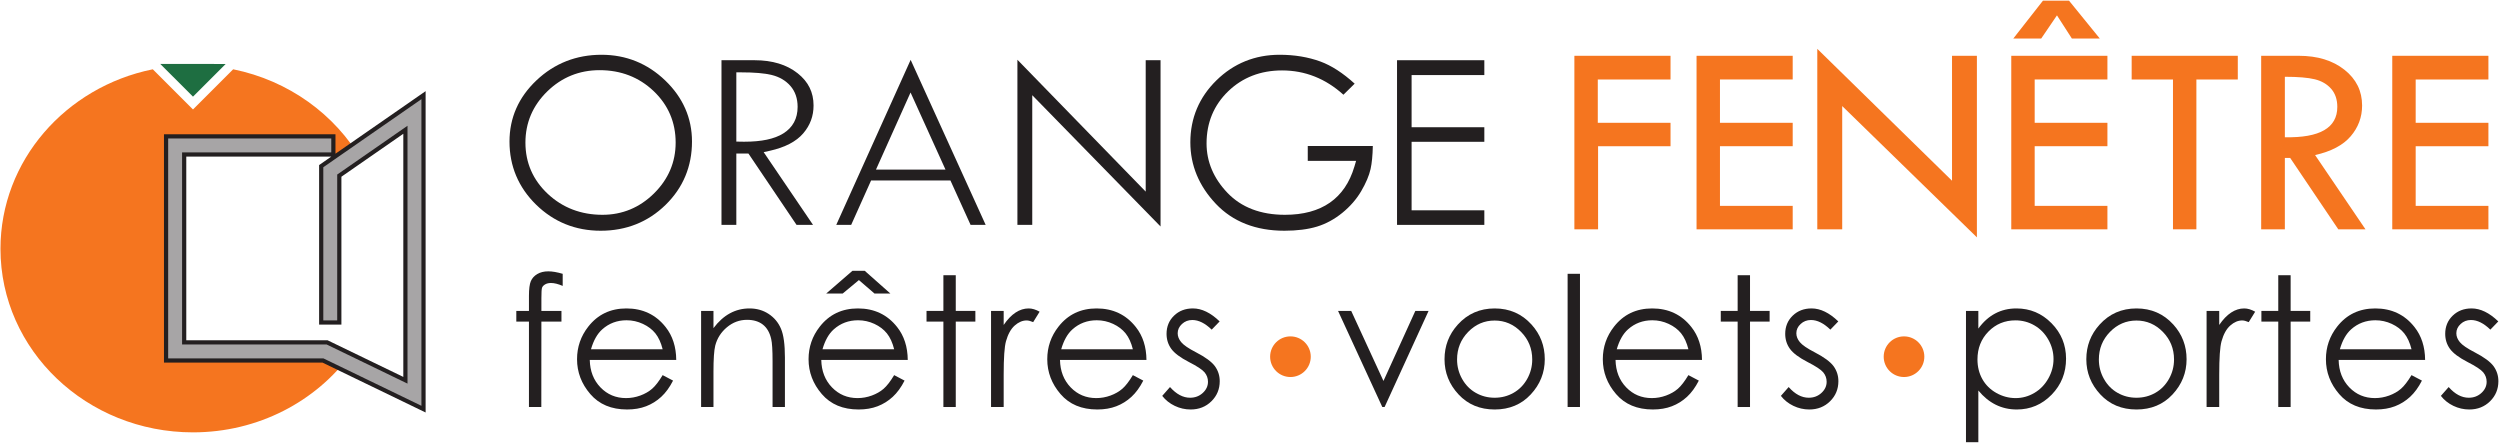 <?xml version="1.0" encoding="UTF-8" standalone="no"?>
<svg
   xmlns:dc="http://purl.org/dc/elements/1.1/"
   xmlns:cc="http://creativecommons.org/ns#"
   xmlns:rdf="http://www.w3.org/1999/02/22-rdf-syntax-ns#"
   xmlns:svg="http://www.w3.org/2000/svg"
   xmlns="http://www.w3.org/2000/svg"
   viewBox="0 0 744 132"
   height="132"
   width="744"
   xml:space="preserve"
   id="svg2"
   version="1.1"><defs
     id="defs6" /><g
     transform="matrix(1.333,0,0,-1.333,0,132)"
     id="g10"><g
       transform="scale(0.1)"
       id="g12"><path
         id="path14"
         style="fill:#f5751f;fill-opacity:1;fill-rule:evenodd;stroke:none"
         d="M 783.332,200.195 C 705.621,94.273 576.73,24.984 430.871,24.984 193.477,24.984 1.059,208.422 1.059,434.734 c 0,196.813 145.535,361.207 339.613,400.719 l 0.476,0.098 89.719,-89.692 89.696,89.692 c 0.027,-0.004 0.265,-0.047 0.386,-0.071 123.328,-25.078 227.067,-100.601 286.34,-202.816 L 757.531,598.141 V 270.297 h -40.414 v 348.996 l 26.664,18.523 0.121,7.559 H 411.199 v -419.48 h 319.028 l 53.105,-25.7" /><path
         id="path16"
         style="fill:#1e6e41;fill-opacity:1;fill-rule:evenodd;stroke:none"
         d="m 503.852,847.43 -146.008,0.023 73.023,-73.004 72.985,72.981" /><path
         id="path18"
         style="fill:#a7a5a6;fill-opacity:1;fill-rule:evenodd;stroke:none"
         d="M 743.781,637.816 717.117,619.293 V 270.297 h 40.414 V 598.141 L 905.102,700.523 V 141.273 L 730.227,225.891 H 411.199 v 419.484 h 333.082 v 40.43 H 370.762 V 185.453 H 720.98 L 945.535,76.801 V 777.805 L 743.781,637.816" /><path
         id="path20"
         style="fill:none;stroke:#231f20;stroke-width:9.371;stroke-linecap:butt;stroke-linejoin:miter;stroke-miterlimit:2.613;stroke-dasharray:none;stroke-opacity:1"
         d="M 743.781,637.816 717.117,619.293 V 270.297 h 40.414 V 598.141 L 905.102,700.523 V 141.273 L 730.227,225.891 H 411.199 v 419.484 h 333.082 v 40.43 H 370.762 V 185.453 H 720.98 L 945.535,76.801 V 777.805 Z" /><path
         id="path22"
         style="fill:#231f20;fill-opacity:1;fill-rule:evenodd;stroke:none"
         d="m 1460.02,558.336 c -32.07,-31.633 -70.76,-47.664 -115.02,-47.664 -47.77,0 -88.79,15.707 -121.84,46.566 -33.26,31.063 -50.12,69.637 -50.12,114.606 0,44.277 16.4,82.719 48.74,114.301 32.28,31.503 71.59,47.441 116.83,47.441 47.41,0 87.95,-15.664 120.54,-46.598 32.7,-31.043 49.27,-69.804 49.27,-115.144 0,-43.68 -16.29,-81.817 -48.4,-113.508 z m -117.14,309.625 c -56.33,0 -105.18,-19.242 -145.26,-57.172 -39.91,-37.766 -60.16,-83.684 -60.16,-136.519 0,-54.903 19.98,-102.325 59.38,-140.93 39.45,-38.629 87.95,-58.242 144.2,-58.242 57.05,0 105.8,19.476 144.96,57.812 39.1,38.266 58.9,85.832 58.9,141.36 0,52.234 -20.04,98.054 -59.6,136.132 -39.67,38.203 -87.59,57.559 -142.42,57.559" /><path
         id="path24"
         style="fill:#231f20;fill-opacity:1;fill-rule:evenodd;stroke:none"
         d="m 1661.52,673.867 v 0 c -2.6,0 -5.26,0.063 -7.93,0.063 l -9.7,0.265 v 154.532 h 9.88 c 30.48,0 53.13,-1.922 69.27,-5.903 17.15,-4.242 31.12,-12.433 41.57,-24.398 10.69,-12.211 16.11,-27.981 16.11,-46.797 0,-26.117 -10.77,-46.102 -31.99,-59.301 -20,-12.426 -48.52,-18.461 -87.21,-18.461 z m 57.57,-20.144 c 33.67,7.562 58.62,20.605 74.12,38.734 15.54,18.188 23.09,38.563 23.09,62.273 0,29.493 -11.64,53.075 -35.63,72.024 -24.36,19.266 -56.59,29.039 -95.86,29.039 h -74.05 V 488.172 h 33.13 v 159.34 h 27 l 107.46,-159.34 h 36.79 l -110.21,162.363 14.16,3.188" /><path
         id="path26"
         style="fill:#231f20;fill-opacity:1;fill-rule:evenodd;stroke:none"
         d="m 2032.85,783.742 78.01,-172.105 h -155.18 z m -132.55,-295.566 44.45,99.137 h 177.16 l 44.97,-99.137 h 33.69 l -167.49,368.429 -166.1,-368.429 h 33.32" /><path
         id="path28"
         style="fill:#231f20;fill-opacity:1;fill-rule:evenodd;stroke:none"
         d="m 2271.43,488.172 h 33.14 V 777.73 l 286.42,-293.109 v 371.172 h -33.14 V 562.453 L 2271.43,856.855 V 488.172" /><path
         id="path30"
         style="fill:#231f20;fill-opacity:1;fill-rule:evenodd;stroke:none"
         d="m 3023.8,618.41 c -21.16,-71.496 -73.37,-107.734 -155.12,-107.734 -54.07,0 -97.23,16.527 -128.34,49.054 -30.97,32.422 -46.64,69.563 -46.64,110.293 0,46.325 16.28,85.504 48.32,116.434 31.96,30.883 72.43,46.551 120.26,46.551 51.27,0 97.28,-18.25 136.99,-54.258 l 25.08,24.703 c -26.1,23.762 -51.79,40.391 -76.51,49.453 -27.29,9.973 -57.9,15.059 -91.02,15.059 -55.03,0 -102.5,-19.254 -141.14,-57.192 -38.61,-37.867 -58.17,-84.402 -58.17,-138.3 0,-51.246 19.2,-97.446 57.04,-137.407 37.69,-39.793 89.13,-59.968 152.9,-59.968 28.27,0 52.82,3.148 72.97,9.289 19.86,6.07 38.79,16.371 56.27,30.57 17.53,14.27 31.74,30.566 42.24,48.488 10.58,18.086 17.64,34.684 20.92,49.356 2.94,13.074 4.61,30.328 5.04,51.441 h -145.26 v -33.121 h 107.91 l -3.74,-12.711" /><path
         id="path32"
         style="fill:#231f20;fill-opacity:1;fill-rule:evenodd;stroke:none"
         d="m 3313.86,822.656 v 33.137 H 3118.95 V 488.172 h 194.91 v 32.558 h -162.4 v 152.938 h 162.4 v 32.523 h -162.4 v 116.465 h 162.4" /><path
         id="path34"
         style="fill:#f5751f;fill-opacity:1;fill-rule:evenodd;stroke:none"
         d="m 3514.89,865.684 h 214.66 V 812.766 H 3567.16 V 716.09 h 162.39 V 663.781 H 3567.8 v -185.5 h -52.91 v 387.403" /><path
         id="path36"
         style="fill:#f5751f;fill-opacity:1;fill-rule:evenodd;stroke:none"
         d="m 3787.64,865.684 h 214.67 V 812.766 H 3839.92 V 716.09 h 162.39 V 663.781 H 3839.92 V 530.625 h 162.39 v -52.344 h -214.67 v 387.403" /><path
         id="path38"
         style="fill:#f5751f;fill-opacity:1;fill-rule:evenodd;stroke:none"
         d="M 4057.2,881.184 4358,586.781 v 278.907 h 55.54 V 460.359 L 4112.83,753.473 V 478.281 h -55.63 v 402.903" /><path
         id="path40"
         style="fill:#f5751f;fill-opacity:1;fill-rule:evenodd;stroke:none"
         d="m 4592.29,955.957 -35.15,-51.668 h -62.29 l 66.23,84.543 h 58.08 l 68.72,-84.543 h -62.32 z m -102.02,-90.273 h 214.66 V 812.766 H 4542.54 V 716.09 h 162.39 V 663.781 H 4542.54 V 530.625 h 162.39 v -52.344 h -214.66 v 387.403" /><path
         id="path42"
         style="fill:#f5751f;fill-opacity:1;fill-rule:evenodd;stroke:none"
         d="M 4759.05,865.684 H 4996 v -52.918 h -92.45 V 478.281 h -52.26 v 334.485 h -92.24 v 52.918" /><path
         id="path44"
         style="fill:#f5751f;fill-opacity:1;fill-rule:evenodd;stroke:none"
         d="M 5101.08,818.84 V 683.828 c 78.08,-1.594 117.09,21.008 117.09,67.805 0,16.445 -4.58,29.867 -13.67,40.32 -9.15,10.426 -21.32,17.524 -36.45,21.274 -15.24,3.734 -37.54,5.613 -66.97,5.613 z m -52.88,46.844 h 83.94 c 41.75,0 75.74,-10.387 101.98,-31.168 26.27,-20.77 39.42,-47.375 39.42,-79.782 0,-25.968 -8.5,-48.839 -25.49,-68.722 -16.99,-19.84 -43.48,-33.852 -79.47,-41.949 l 112.51,-165.782 h -60.7 l -107.41,159.348 h -11.9 V 478.281 h -52.88 v 387.403" /><path
         id="path46"
         style="fill:#f5751f;fill-opacity:1;fill-rule:evenodd;stroke:none"
         d="m 5340.86,865.684 h 214.67 V 812.766 H 5393.14 V 716.09 h 162.39 V 663.781 H 5393.14 V 530.625 h 162.39 v -52.344 h -214.67 v 387.403" /><path
         id="path48"
         style="fill:#231f20;fill-opacity:1;fill-rule:evenodd;stroke:none"
         d="m 1256.24,378.953 v -27.019 c -10.12,4.339 -18.8,6.511 -26.03,6.511 -5.39,0 -9.86,-1.086 -13.41,-3.254 -3.55,-2.171 -5.79,-4.671 -6.7,-7.496 -0.93,-2.828 -1.39,-10.355 -1.39,-22.582 l -0.02,-28.988 h 44.79 v -23.863 h -44.81 l -0.15,-190.696 h -27.61 V 272.262 h -28.21 v 23.863 h 28.21 v 33.527 c 0,15.383 1.41,26.356 4.24,32.93 2.83,6.578 7.62,11.859 14.4,15.875 6.76,4.012 14.95,6.016 24.54,6.016 8.95,0 19.66,-1.84 32.15,-5.52" /><path
         id="path50"
         style="fill:#231f20;fill-opacity:1;fill-rule:evenodd;stroke:none"
         d="m 1479.38,210.539 c -3.69,14.723 -9.06,26.492 -16.1,35.301 -7.05,8.808 -16.36,15.906 -27.94,21.297 -11.58,5.39 -23.76,8.086 -36.52,8.086 -21.07,0 -39.17,-6.77 -54.3,-20.313 -11.06,-9.863 -19.42,-24.652 -25.08,-44.371 z m 0,-57.781 23.26,-12.227 c -7.63,-14.988 -16.44,-27.082 -26.44,-36.289 -10,-9.199 -21.26,-16.203 -33.76,-21 -12.51,-4.797 -26.65,-7.195 -42.44,-7.195 -35,0 -62.37,11.469 -82.11,34.414 -19.74,22.937 -29.61,48.871 -29.61,77.793 0,27.215 8.36,51.469 25.07,72.766 21.18,27.082 49.54,40.628 85.07,40.628 36.58,0 65.79,-13.875 87.63,-41.613 15.53,-19.59 23.43,-44.043 23.69,-73.355 h -193.06 c 0.52,-24.926 8.49,-45.356 23.89,-61.289 15.4,-15.938 34.42,-23.907 57.06,-23.907 10.92,0 21.55,1.903 31.89,5.696 10.33,3.8 19.11,8.843 26.36,15.125 7.24,6.293 15.07,16.437 23.5,30.453" /><path
         id="path52"
         style="fill:#231f20;fill-opacity:1;fill-rule:evenodd;stroke:none"
         d="m 1565.25,296.125 h 27.61 v -38.457 c 11.04,14.723 23.27,25.738 36.68,33.035 13.41,7.297 28,10.945 43.78,10.945 16.04,0 30.27,-4.074 42.69,-12.23 12.43,-8.148 21.6,-19.129 27.51,-32.934 5.93,-13.8 8.87,-35.293 8.87,-64.484 V 81.566 h -27.6 V 183.914 c 0,24.719 -1.03,41.215 -3.07,49.5 -3.2,14.199 -9.34,24.879 -18.41,32.047 -9.07,7.164 -20.91,10.75 -35.5,10.75 -16.7,0 -31.66,-5.523 -44.88,-16.57 -13.21,-11.043 -21.92,-24.715 -26.12,-41.016 -2.64,-10.648 -3.95,-30.105 -3.95,-58.375 V 81.566 h -27.61 V 296.125" /><path
         id="path54"
         style="fill:#231f20;fill-opacity:1;fill-rule:evenodd;stroke:none"
         d="m 1903.16,385.656 h 27.41 l 57.18,-50.683 h -35.48 l -34.72,29.972 -36.14,-29.972 h -36.82 z m 93.08,-175.117 c -3.69,14.723 -9.05,26.488 -16.1,35.297 -7.04,8.809 -16.35,15.906 -27.93,21.301 -11.58,5.386 -23.76,8.086 -36.53,8.086 -21.07,0 -39.16,-6.778 -54.3,-20.313 -11.06,-9.859 -19.42,-24.648 -25.08,-44.371 z m 0,-57.781 23.27,-12.227 c -7.63,-14.988 -16.45,-27.086 -26.46,-36.285 -10,-9.203 -21.24,-16.203 -33.75,-21 -12.5,-4.805 -26.64,-7.199 -42.44,-7.199 -35,0 -62.36,11.469 -82.1,34.41 -19.74,22.938 -29.61,48.871 -29.61,77.793 0,27.219 8.35,51.477 25.06,72.773 21.19,27.082 49.54,40.622 85.08,40.622 36.58,0 65.79,-13.868 87.63,-41.606 15.53,-19.59 23.42,-44.043 23.69,-73.359 h -193.07 c 0.53,-24.922 8.49,-45.352 23.9,-61.293 15.4,-15.934 34.42,-23.903 57.06,-23.903 10.92,0 21.55,1.899 31.88,5.7 10.33,3.793 19.12,8.839 26.36,15.121 7.24,6.289 15.07,16.441 23.5,30.453" /><path
         id="path56"
         style="fill:#231f20;fill-opacity:1;fill-rule:evenodd;stroke:none"
         d="m 2106.18,375.793 h 27.61 v -79.668 h 43.77 v -23.863 h -43.77 V 81.566 h -27.61 V 272.262 h -37.67 v 23.863 h 37.67 v 79.668" /><path
         id="path58"
         style="fill:#231f20;fill-opacity:1;fill-rule:evenodd;stroke:none"
         d="m 2212.56,296.125 h 28.21 V 264.77 c 8.41,12.355 17.28,21.593 26.62,27.707 9.32,6.117 19.06,9.171 29.19,9.171 7.62,0 15.77,-2.437 24.44,-7.296 l -14.39,-23.27 c -5.79,2.496 -10.65,3.746 -14.59,3.746 -9.21,0 -18.08,-3.781 -26.62,-11.34 -8.55,-7.558 -15.06,-19.297 -19.53,-35.203 -3.42,-12.226 -5.12,-36.937 -5.12,-74.148 V 81.566 h -28.21 V 296.125" /><path
         id="path60"
         style="fill:#231f20;fill-opacity:1;fill-rule:evenodd;stroke:none"
         d="m 2529.17,210.539 c -3.68,14.723 -9.04,26.492 -16.1,35.301 -7.04,8.808 -16.35,15.906 -27.93,21.297 -11.59,5.39 -23.76,8.086 -36.53,8.086 -21.06,0 -39.16,-6.77 -54.29,-20.313 -11.07,-9.863 -19.42,-24.652 -25.08,-44.371 z m 0,-57.781 23.27,-12.227 c -7.63,-14.988 -16.45,-27.082 -26.45,-36.289 -10.01,-9.199 -21.25,-16.203 -33.75,-21 -12.51,-4.797 -26.65,-7.195 -42.44,-7.195 -35,0 -62.37,11.469 -82.11,34.414 -19.74,22.937 -29.61,48.871 -29.61,77.793 0,27.215 8.35,51.469 25.07,72.766 21.18,27.082 49.54,40.628 85.07,40.628 36.58,0 65.79,-13.875 87.64,-41.613 15.52,-19.59 23.41,-44.043 23.68,-73.355 h -193.06 c 0.52,-24.926 8.49,-45.356 23.89,-61.289 15.4,-15.938 34.42,-23.907 57.06,-23.907 10.93,0 21.55,1.903 31.89,5.696 10.33,3.8 19.11,8.843 26.35,15.125 7.25,6.293 15.08,16.437 23.5,30.453" /><path
         id="path62"
         style="fill:#231f20;fill-opacity:1;fill-rule:evenodd;stroke:none"
         d="m 2722.92,272.66 -17.74,-18.344 c -14.78,14.329 -29.2,21.497 -43.3,21.497 -8.97,0 -16.65,-2.958 -23.04,-8.875 -6.4,-5.915 -9.59,-12.817 -9.59,-20.704 0,-6.972 2.63,-13.613 7.9,-19.918 5.27,-6.449 16.34,-14 33.2,-22.679 20.56,-10.649 34.52,-20.903 41.9,-30.762 7.25,-9.992 10.87,-21.234 10.87,-33.723 0,-17.621 -6.19,-32.543 -18.57,-44.765 -12.38,-12.226 -27.85,-18.344 -46.41,-18.344 -12.38,0 -24.2,2.699 -35.45,8.09 -11.26,5.387 -20.58,12.816 -27.95,22.281 l 17.35,19.715 c 14.11,-15.902 29.06,-23.852 44.87,-23.852 11.07,0 20.49,3.547 28.27,10.649 7.77,7.097 11.66,15.441 11.66,25.043 0,7.886 -2.57,14.918 -7.71,21.101 -5.14,6.043 -16.73,13.668 -34.78,22.875 -19.37,9.985 -32.54,19.848 -39.52,29.582 -6.99,9.723 -10.48,20.832 -10.48,33.328 0,16.297 5.56,29.84 16.69,40.625 11.13,10.778 25.18,16.168 42.18,16.168 19.75,0 39.63,-9.664 59.65,-28.988" /><path
         id="path64"
         style="fill:#231f20;fill-opacity:1;fill-rule:evenodd;stroke:none"
         d="m 2987.26,296.125 h 29.38 l 72.03,-156.406 71.15,156.406 h 29.57 l -98.2,-214.559 h -5.12 l -98.81,214.559" /><path
         id="path66"
         style="fill:#231f20;fill-opacity:1;fill-rule:evenodd;stroke:none"
         d="m 3336.9,274.633 c -22.95,0 -42.68,-8.485 -59.17,-25.438 -16.5,-16.968 -24.73,-37.472 -24.73,-61.531 0,-15.516 3.75,-29.976 11.27,-43.387 7.52,-13.406 17.68,-23.761 30.48,-31.058 12.8,-7.297 26.84,-10.946 42.15,-10.946 15.3,0 29.35,3.649 42.15,10.946 12.8,7.297 22.97,17.652 30.48,31.058 7.52,13.411 11.28,27.871 11.28,43.387 0,24.059 -8.27,44.563 -24.83,61.531 -16.57,16.953 -36.25,25.438 -59.08,25.438 z m 0.1,27.012 c 33.05,0 60.45,-11.965 82.18,-35.891 19.76,-21.82 29.63,-47.66 29.63,-77.504 0,-29.973 -10.43,-56.168 -31.31,-78.582 -20.87,-22.41 -47.71,-33.625 -80.5,-33.625 -32.93,0 -59.83,11.215 -80.7,33.625 -20.87,22.414 -31.31,48.609 -31.31,78.582 0,29.711 9.87,55.488 29.63,77.309 21.73,24.058 49.19,36.086 82.38,36.086" /><path
         id="path68"
         style="fill:#231f20;fill-opacity:1;fill-rule:evenodd;stroke:none"
         d="m 3499.79,81.57 h 27.605 v 297.387 H 3499.79 Z" /><path
         id="path70"
         style="fill:#231f20;fill-opacity:1;fill-rule:evenodd;stroke:none"
         d="m 3769.46,210.539 c -3.68,14.723 -9.05,26.492 -16.09,35.301 -7.04,8.808 -16.36,15.906 -27.94,21.297 -11.59,5.39 -23.76,8.086 -36.52,8.086 -21.07,0 -39.17,-6.77 -54.3,-20.313 -11.06,-9.863 -19.43,-24.652 -25.08,-44.371 z m 0,-57.781 23.27,-12.227 c -7.63,-14.988 -16.44,-27.082 -26.45,-36.289 -10,-9.199 -21.24,-16.203 -33.75,-21 -12.51,-4.797 -26.65,-7.195 -42.44,-7.195 -35,0 -62.37,11.469 -82.11,34.414 -19.74,22.937 -29.61,48.871 -29.61,77.793 0,27.215 8.35,51.469 25.07,72.766 21.19,27.082 49.54,40.628 85.07,40.628 36.58,0 65.79,-13.875 87.63,-41.613 15.54,-19.59 23.43,-44.043 23.69,-73.355 h -193.06 c 0.52,-24.926 8.49,-45.356 23.89,-61.289 15.4,-15.938 34.42,-23.907 57.06,-23.907 10.92,0 21.55,1.903 31.89,5.696 10.33,3.8 19.11,8.843 26.35,15.125 7.25,6.293 15.08,16.437 23.5,30.453" /><path
         id="path72"
         style="fill:#231f20;fill-opacity:1;fill-rule:evenodd;stroke:none"
         d="m 3879.4,375.793 h 27.61 v -79.668 h 43.78 v -23.863 h -43.78 V 81.566 H 3879.4 V 272.262 h -37.67 v 23.863 h 37.67 v 79.668" /><path
         id="path74"
         style="fill:#231f20;fill-opacity:1;fill-rule:evenodd;stroke:none"
         d="m 4104.11,272.66 -17.74,-18.344 c -14.77,14.329 -29.21,21.497 -43.31,21.497 -8.97,0 -16.65,-2.958 -23.03,-8.875 -6.4,-5.915 -9.59,-12.817 -9.59,-20.704 0,-6.972 2.63,-13.613 7.9,-19.918 5.28,-6.449 16.34,-14 33.21,-22.679 20.55,-10.649 34.51,-20.903 41.9,-30.762 7.23,-9.992 10.86,-21.234 10.86,-33.723 0,-17.621 -6.19,-32.543 -18.57,-44.765 -12.38,-12.226 -27.85,-18.344 -46.41,-18.344 -12.38,0 -24.2,2.699 -35.45,8.09 -11.26,5.387 -20.58,12.816 -27.95,22.281 l 17.35,19.715 c 14.1,-15.902 29.06,-23.852 44.87,-23.852 11.07,0 20.49,3.547 28.27,10.649 7.77,7.097 11.66,15.441 11.66,25.043 0,7.886 -2.57,14.918 -7.7,21.101 -5.15,6.043 -16.74,13.668 -34.79,22.875 -19.37,9.985 -32.54,19.848 -39.53,29.582 -6.98,9.723 -10.47,20.832 -10.47,33.328 0,16.297 5.56,29.84 16.69,40.625 11.13,10.778 25.19,16.168 42.18,16.168 19.75,0 39.63,-9.664 59.65,-28.988" /><path
         id="path76"
         style="fill:#231f20;fill-opacity:1;fill-rule:evenodd;stroke:none"
         d="m 4499.59,275.023 c -23.87,0 -43.97,-8.343 -60.3,-25.015 -16.33,-16.68 -24.49,-37.43 -24.49,-62.25 0,-16.285 3.63,-30.922 10.91,-43.922 7.29,-13 17.71,-23.309 31.29,-30.926 13.57,-7.613 27.9,-11.43 42.99,-11.43 14.82,0 28.75,3.836 41.8,11.528 13.06,7.683 23.45,18.414 31.19,32.207 7.74,13.785 11.61,28.226 11.61,43.336 0,15.23 -3.84,29.676 -11.51,43.328 -7.68,13.66 -18,24.266 -30.99,31.82 -12.98,7.547 -27.15,11.324 -42.5,11.324 z m -110.43,21.102 h 27.61 v -39.441 c 10.9,14.992 23.44,26.226 37.63,33.718 14.18,7.5 30.01,11.246 47.47,11.246 30.47,0 56.54,-10.98 78.21,-32.937 21.67,-21.957 32.51,-48.375 32.51,-79.273 0,-31.551 -10.74,-58.344 -32.21,-80.36 -21.48,-22.027 -47.38,-33.035 -77.72,-33.035 -17.08,0 -32.77,3.547 -47.08,10.648 -14.31,7.102 -27.26,17.68 -38.81,31.754 V 3.082 h -27.61 V 296.125" /><path
         id="path78"
         style="fill:#231f20;fill-opacity:1;fill-rule:evenodd;stroke:none"
         d="m 4769.76,274.633 c -22.96,0 -42.69,-8.485 -59.17,-25.438 -16.5,-16.968 -24.74,-37.472 -24.74,-61.531 0,-15.516 3.76,-29.976 11.28,-43.387 7.52,-13.406 17.68,-23.761 30.48,-31.058 12.8,-7.297 26.84,-10.946 42.15,-10.946 15.3,0 29.35,3.649 42.15,10.946 12.8,7.297 22.96,17.652 30.48,31.058 7.52,13.411 11.28,27.871 11.28,43.387 0,24.059 -8.28,44.563 -24.84,61.531 -16.56,16.953 -36.25,25.438 -59.07,25.438 z m 0.1,27.012 c 33.06,0 60.44,-11.965 82.18,-35.891 19.75,-21.82 29.63,-47.66 29.63,-77.504 0,-29.973 -10.44,-56.168 -31.31,-78.582 -20.88,-22.41 -47.71,-33.625 -80.5,-33.625 -32.93,0 -59.83,11.215 -80.7,33.625 -20.87,22.414 -31.32,48.609 -31.32,78.582 0,29.711 9.88,55.488 29.64,77.309 21.73,24.058 49.19,36.086 82.38,36.086" /><path
         id="path80"
         style="fill:#231f20;fill-opacity:1;fill-rule:evenodd;stroke:none"
         d="m 4926.33,296.125 h 28.21 V 264.77 c 8.41,12.355 17.28,21.593 26.62,27.707 9.33,6.117 19.06,9.171 29.19,9.171 7.62,0 15.77,-2.437 24.45,-7.296 l -14.4,-23.27 c -5.79,2.496 -10.65,3.746 -14.59,3.746 -9.2,0 -18.08,-3.781 -26.62,-11.34 -8.55,-7.558 -15.06,-19.297 -19.52,-35.203 -3.42,-12.226 -5.13,-36.937 -5.13,-74.148 V 81.566 h -28.21 V 296.125" /><path
         id="path82"
         style="fill:#231f20;fill-opacity:1;fill-rule:evenodd;stroke:none"
         d="m 5086.36,375.793 h 27.61 v -79.668 h 43.78 v -23.863 h -43.78 V 81.566 h -27.61 V 272.262 h -37.66 v 23.863 h 37.66 v 79.668" /><path
         id="path84"
         style="fill:#231f20;fill-opacity:1;fill-rule:evenodd;stroke:none"
         d="m 5383.84,210.539 c -3.68,14.723 -9.05,26.492 -16.09,35.301 -7.05,8.808 -16.36,15.906 -27.94,21.297 -11.58,5.39 -23.76,8.086 -36.53,8.086 -21.06,0 -39.16,-6.77 -54.3,-20.313 -11.05,-9.863 -19.41,-24.652 -25.07,-44.371 z m 0,-57.781 23.27,-12.227 c -7.63,-14.988 -16.45,-27.082 -26.45,-36.289 -10,-9.199 -21.25,-16.203 -33.75,-21 -12.51,-4.797 -26.65,-7.195 -42.44,-7.195 -35.01,0 -62.37,11.469 -82.11,34.414 -19.74,22.937 -29.61,48.871 -29.61,77.793 0,27.215 8.36,51.469 25.07,72.766 21.18,27.082 49.54,40.628 85.07,40.628 36.59,0 65.8,-13.875 87.64,-41.613 15.52,-19.59 23.42,-44.043 23.68,-73.355 h -193.06 c 0.52,-24.926 8.49,-45.356 23.89,-61.289 15.4,-15.938 34.42,-23.907 57.06,-23.907 10.92,0 21.55,1.903 31.89,5.696 10.33,3.8 19.12,8.843 26.35,15.125 7.25,6.293 15.07,16.437 23.5,30.453" /><path
         id="path86"
         style="fill:#231f20;fill-opacity:1;fill-rule:evenodd;stroke:none"
         d="m 5577.59,272.66 -17.74,-18.344 c -14.78,14.329 -29.21,21.497 -43.31,21.497 -8.96,0 -16.64,-2.958 -23.03,-8.875 -6.4,-5.915 -9.59,-12.817 -9.59,-20.704 0,-6.972 2.63,-13.613 7.9,-19.918 5.27,-6.449 16.34,-14 33.2,-22.679 20.55,-10.649 34.52,-20.903 41.9,-30.762 7.25,-9.992 10.87,-21.234 10.87,-33.723 0,-17.621 -6.19,-32.543 -18.57,-44.765 -12.38,-12.226 -27.85,-18.344 -46.41,-18.344 -12.38,0 -24.2,2.699 -35.45,8.09 -11.27,5.387 -20.57,12.816 -27.95,22.281 l 17.36,19.715 c 14.1,-15.902 29.05,-23.852 44.86,-23.852 11.07,0 20.49,3.547 28.27,10.649 7.77,7.097 11.66,15.441 11.66,25.043 0,7.886 -2.57,14.918 -7.71,21.101 -5.14,6.043 -16.73,13.668 -34.78,22.875 -19.37,9.985 -32.54,19.848 -39.53,29.582 -6.97,9.723 -10.47,20.832 -10.47,33.328 0,16.297 5.56,29.84 16.69,40.625 11.13,10.778 25.19,16.168 42.18,16.168 19.75,0 39.63,-9.664 59.65,-28.988" /><path
         id="path88"
         style="fill:#f5751f;fill-opacity:1;fill-rule:evenodd;stroke:none"
         d="m 4296.19,193.883 c 0,-25.059 -20.31,-45.367 -45.37,-45.367 -25.06,0 -45.37,20.308 -45.37,45.367 0,25.058 20.31,45.375 45.37,45.375 25.06,0 45.37,-20.317 45.37,-45.375" /><path
         id="path90"
         style="fill:#f5751f;fill-opacity:1;fill-rule:evenodd;stroke:none"
         d="m 2926.36,193.883 c 0,-25.059 -20.31,-45.367 -45.37,-45.367 -25.06,0 -45.37,20.308 -45.37,45.367 0,25.058 20.31,45.375 45.37,45.375 25.06,0 45.37,-20.317 45.37,-45.375" /></g></g></svg>